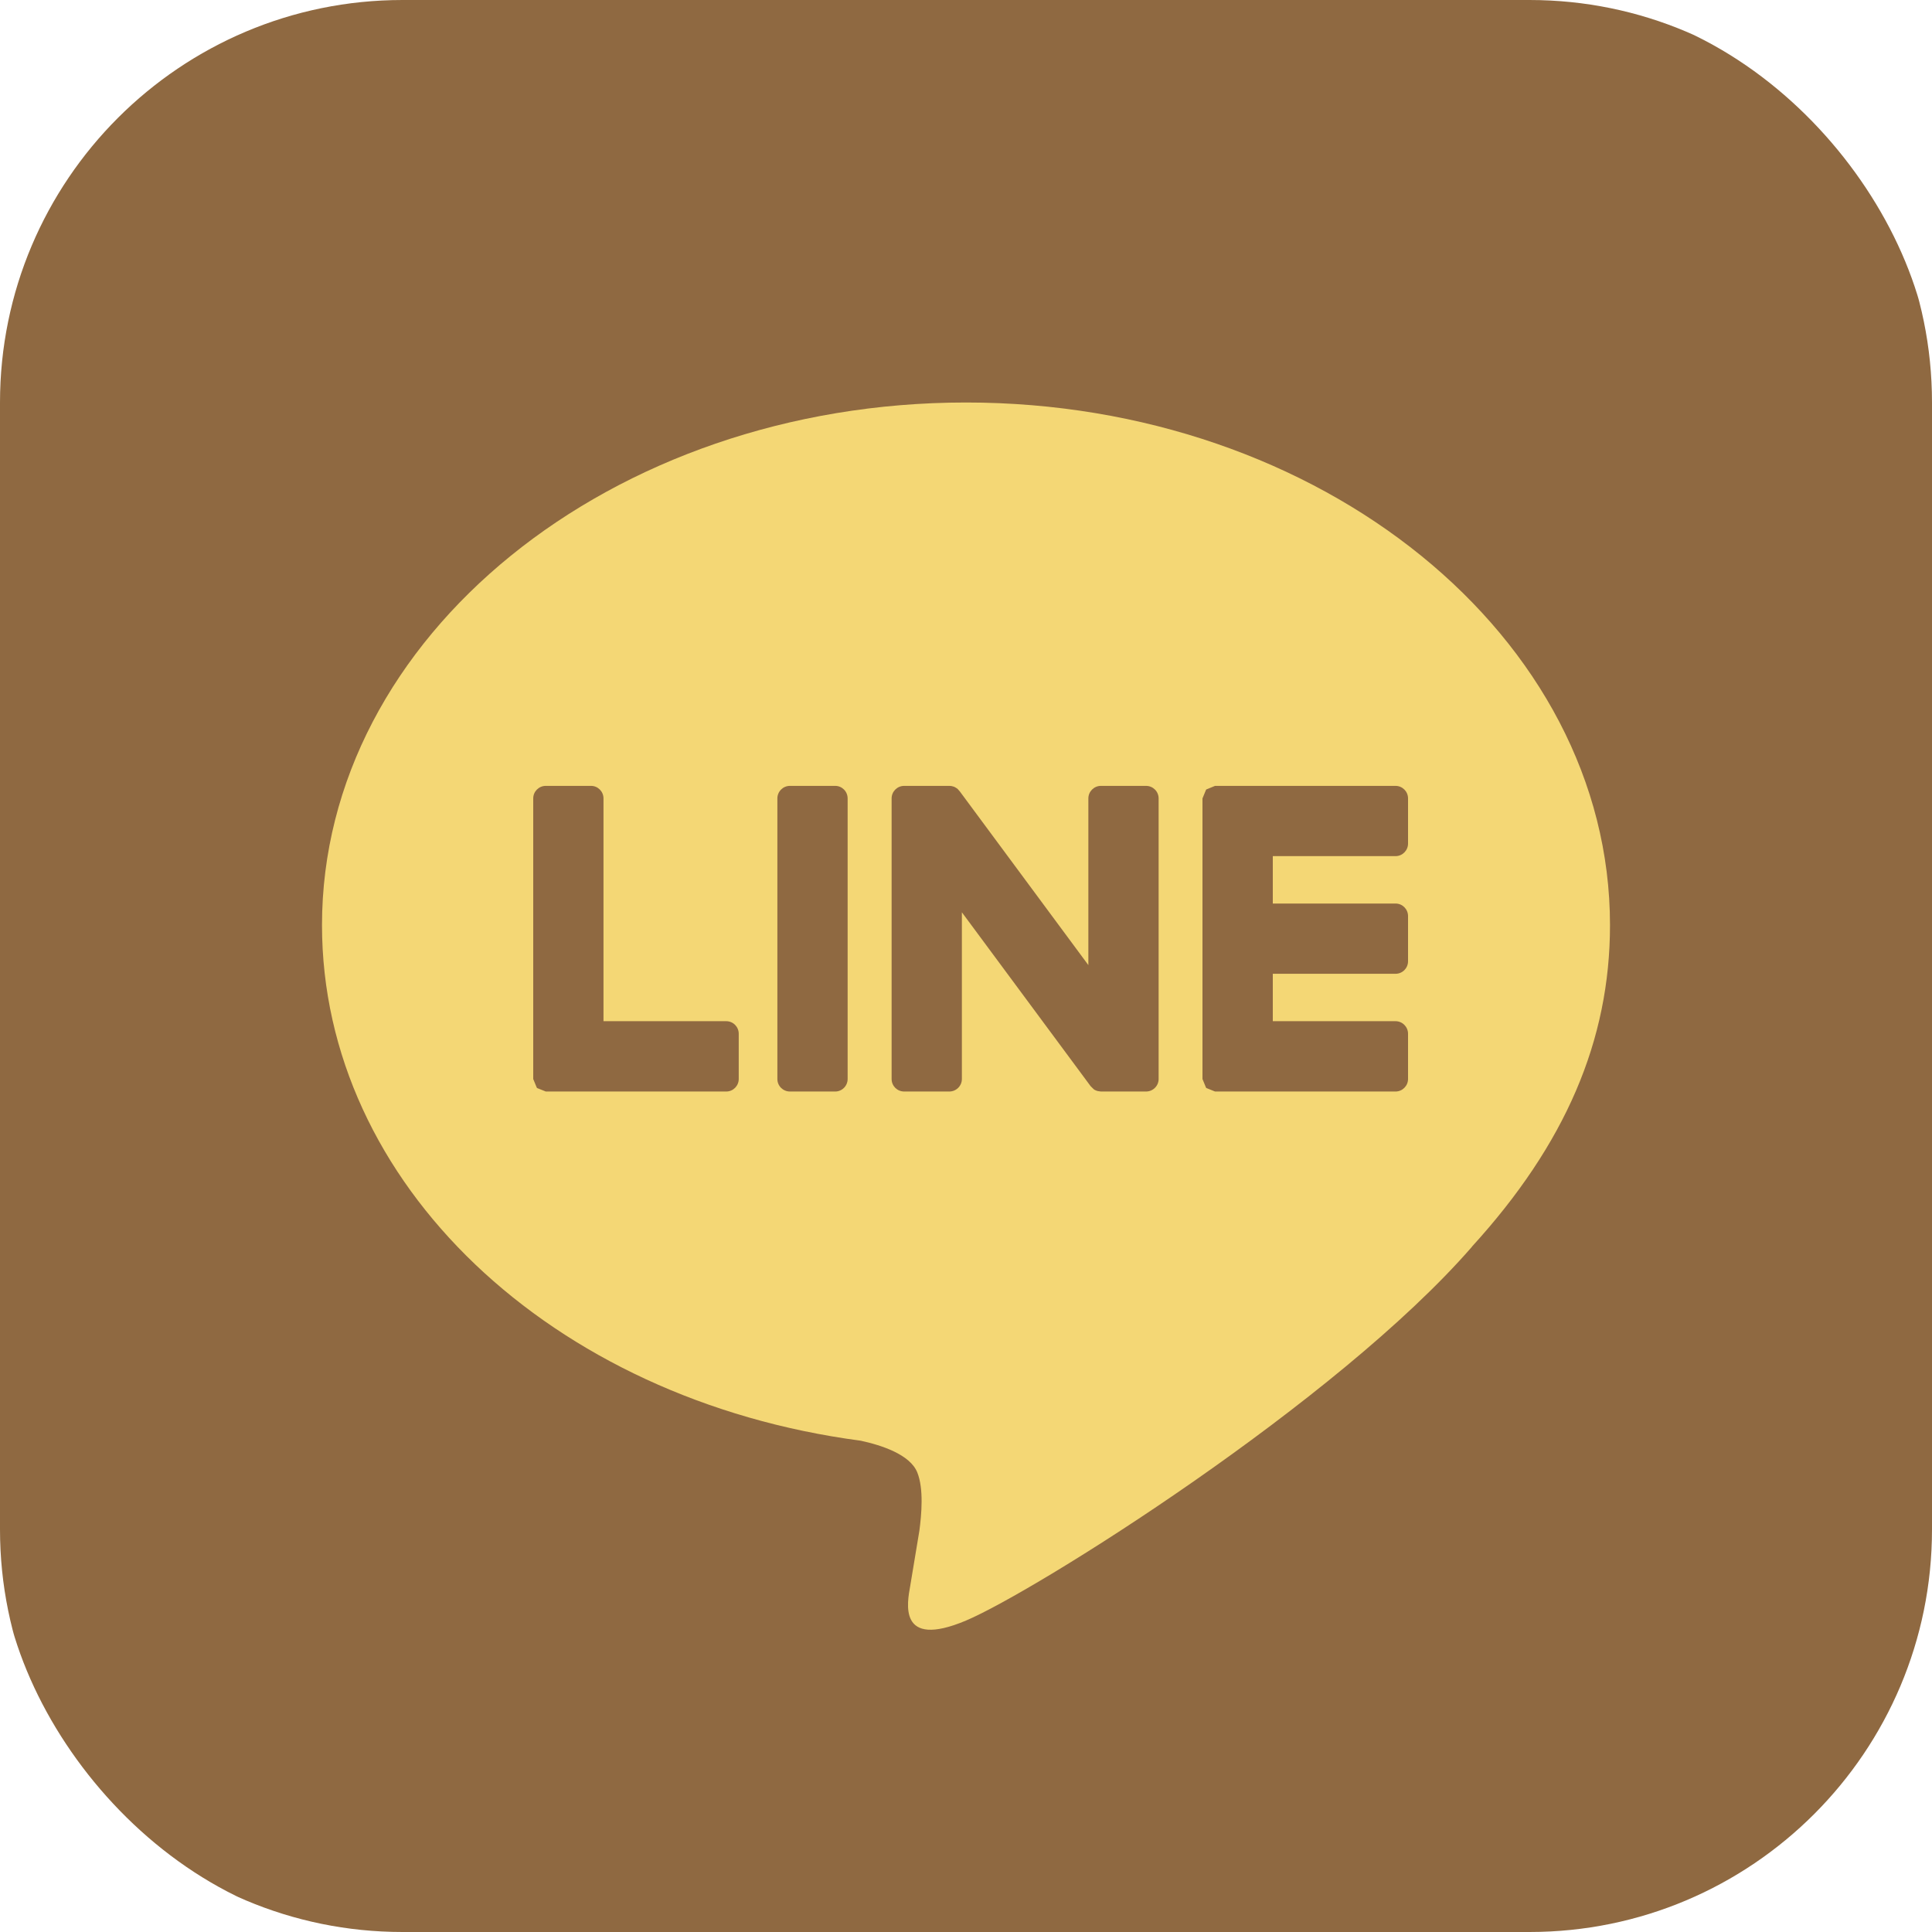 <svg width="30" height="30" viewBox="0 0 30 30" fill="none" xmlns="http://www.w3.org/2000/svg">
<g clip-path="url(#clip0_1841_11173)">
<rect width="30" height="30" rx="7" fill="#F4D775"/>
<path fill-rule="evenodd" clip-rule="evenodd" d="M23.75 30H6.25C2.799 30 0 27.201 0 23.75V6.25C0 2.799 2.799 0 6.25 0H23.75C27.203 0 30 2.799 30 6.25V23.75C30 27.201 27.203 30 23.75 30ZM25 14.365C25 9.89 20.514 6.25 15 6.25C9.486 6.25 5 9.89 5 14.365C5 18.376 8.557 21.736 13.364 22.371C13.689 22.441 14.133 22.586 14.244 22.865C14.345 23.117 14.31 23.514 14.276 23.769L14.134 24.625C14.09 24.878 13.932 25.614 15 25.164C16.067 24.714 20.759 21.773 22.858 19.358H22.856C24.306 17.769 25 16.156 25 14.365V14.365ZM11.277 16.949H8.475L8.34 16.895V16.894L8.339 16.892L8.335 16.889L8.28 16.755V12.398C8.28 12.29 8.367 12.203 8.475 12.203H9.178C9.284 12.203 9.371 12.29 9.371 12.398V15.857H11.277C11.385 15.857 11.471 15.945 11.471 16.052V16.754C11.471 16.861 11.385 16.949 11.277 16.949V16.949ZM21.67 16.949H18.867L18.733 16.895L18.727 16.889L18.672 16.755V12.398L18.727 12.264L18.733 12.258L18.867 12.203H21.67C21.777 12.203 21.864 12.29 21.864 12.398V13.099C21.864 13.206 21.777 13.294 21.67 13.294H19.764V14.03H21.67C21.777 14.03 21.864 14.117 21.864 14.225V14.926C21.864 15.034 21.777 15.121 21.67 15.121H19.764V15.857H21.67C21.777 15.857 21.864 15.945 21.864 16.052V16.754C21.864 16.861 21.777 16.949 21.67 16.949V16.949ZM12.969 16.949H12.266C12.159 16.949 12.071 16.863 12.071 16.755V12.398C12.071 12.29 12.159 12.203 12.266 12.203H12.969C13.076 12.203 13.162 12.29 13.162 12.398V16.755C13.162 16.861 13.076 16.949 12.969 16.949ZM14.741 16.949H14.04C13.932 16.949 13.845 16.863 13.845 16.755V12.398C13.845 12.29 13.932 12.203 14.04 12.203H14.741L14.758 12.204L14.776 12.206L14.787 12.209L14.806 12.214L14.812 12.216L14.83 12.224L14.846 12.234L14.856 12.24L14.871 12.252L14.875 12.256L14.887 12.27L14.904 12.289L16.9 14.986V12.398C16.9 12.29 16.988 12.203 17.095 12.203H17.796C17.904 12.203 17.991 12.29 17.991 12.398V16.755C17.991 16.861 17.904 16.949 17.796 16.949H17.095L17.045 16.942L17.043 16.941L17.023 16.935L17.014 16.931L16.999 16.924L16.986 16.916L16.985 16.915L16.935 16.866L14.936 14.166V16.755C14.936 16.861 14.849 16.949 14.741 16.949V16.949Z" fill="#8F6941"/>
</g>
<defs>
<clipPath id="clip0_1841_11173">
<rect width="30" height="30" rx="6" fill="white"/>
</clipPath>
</defs>
</svg>
